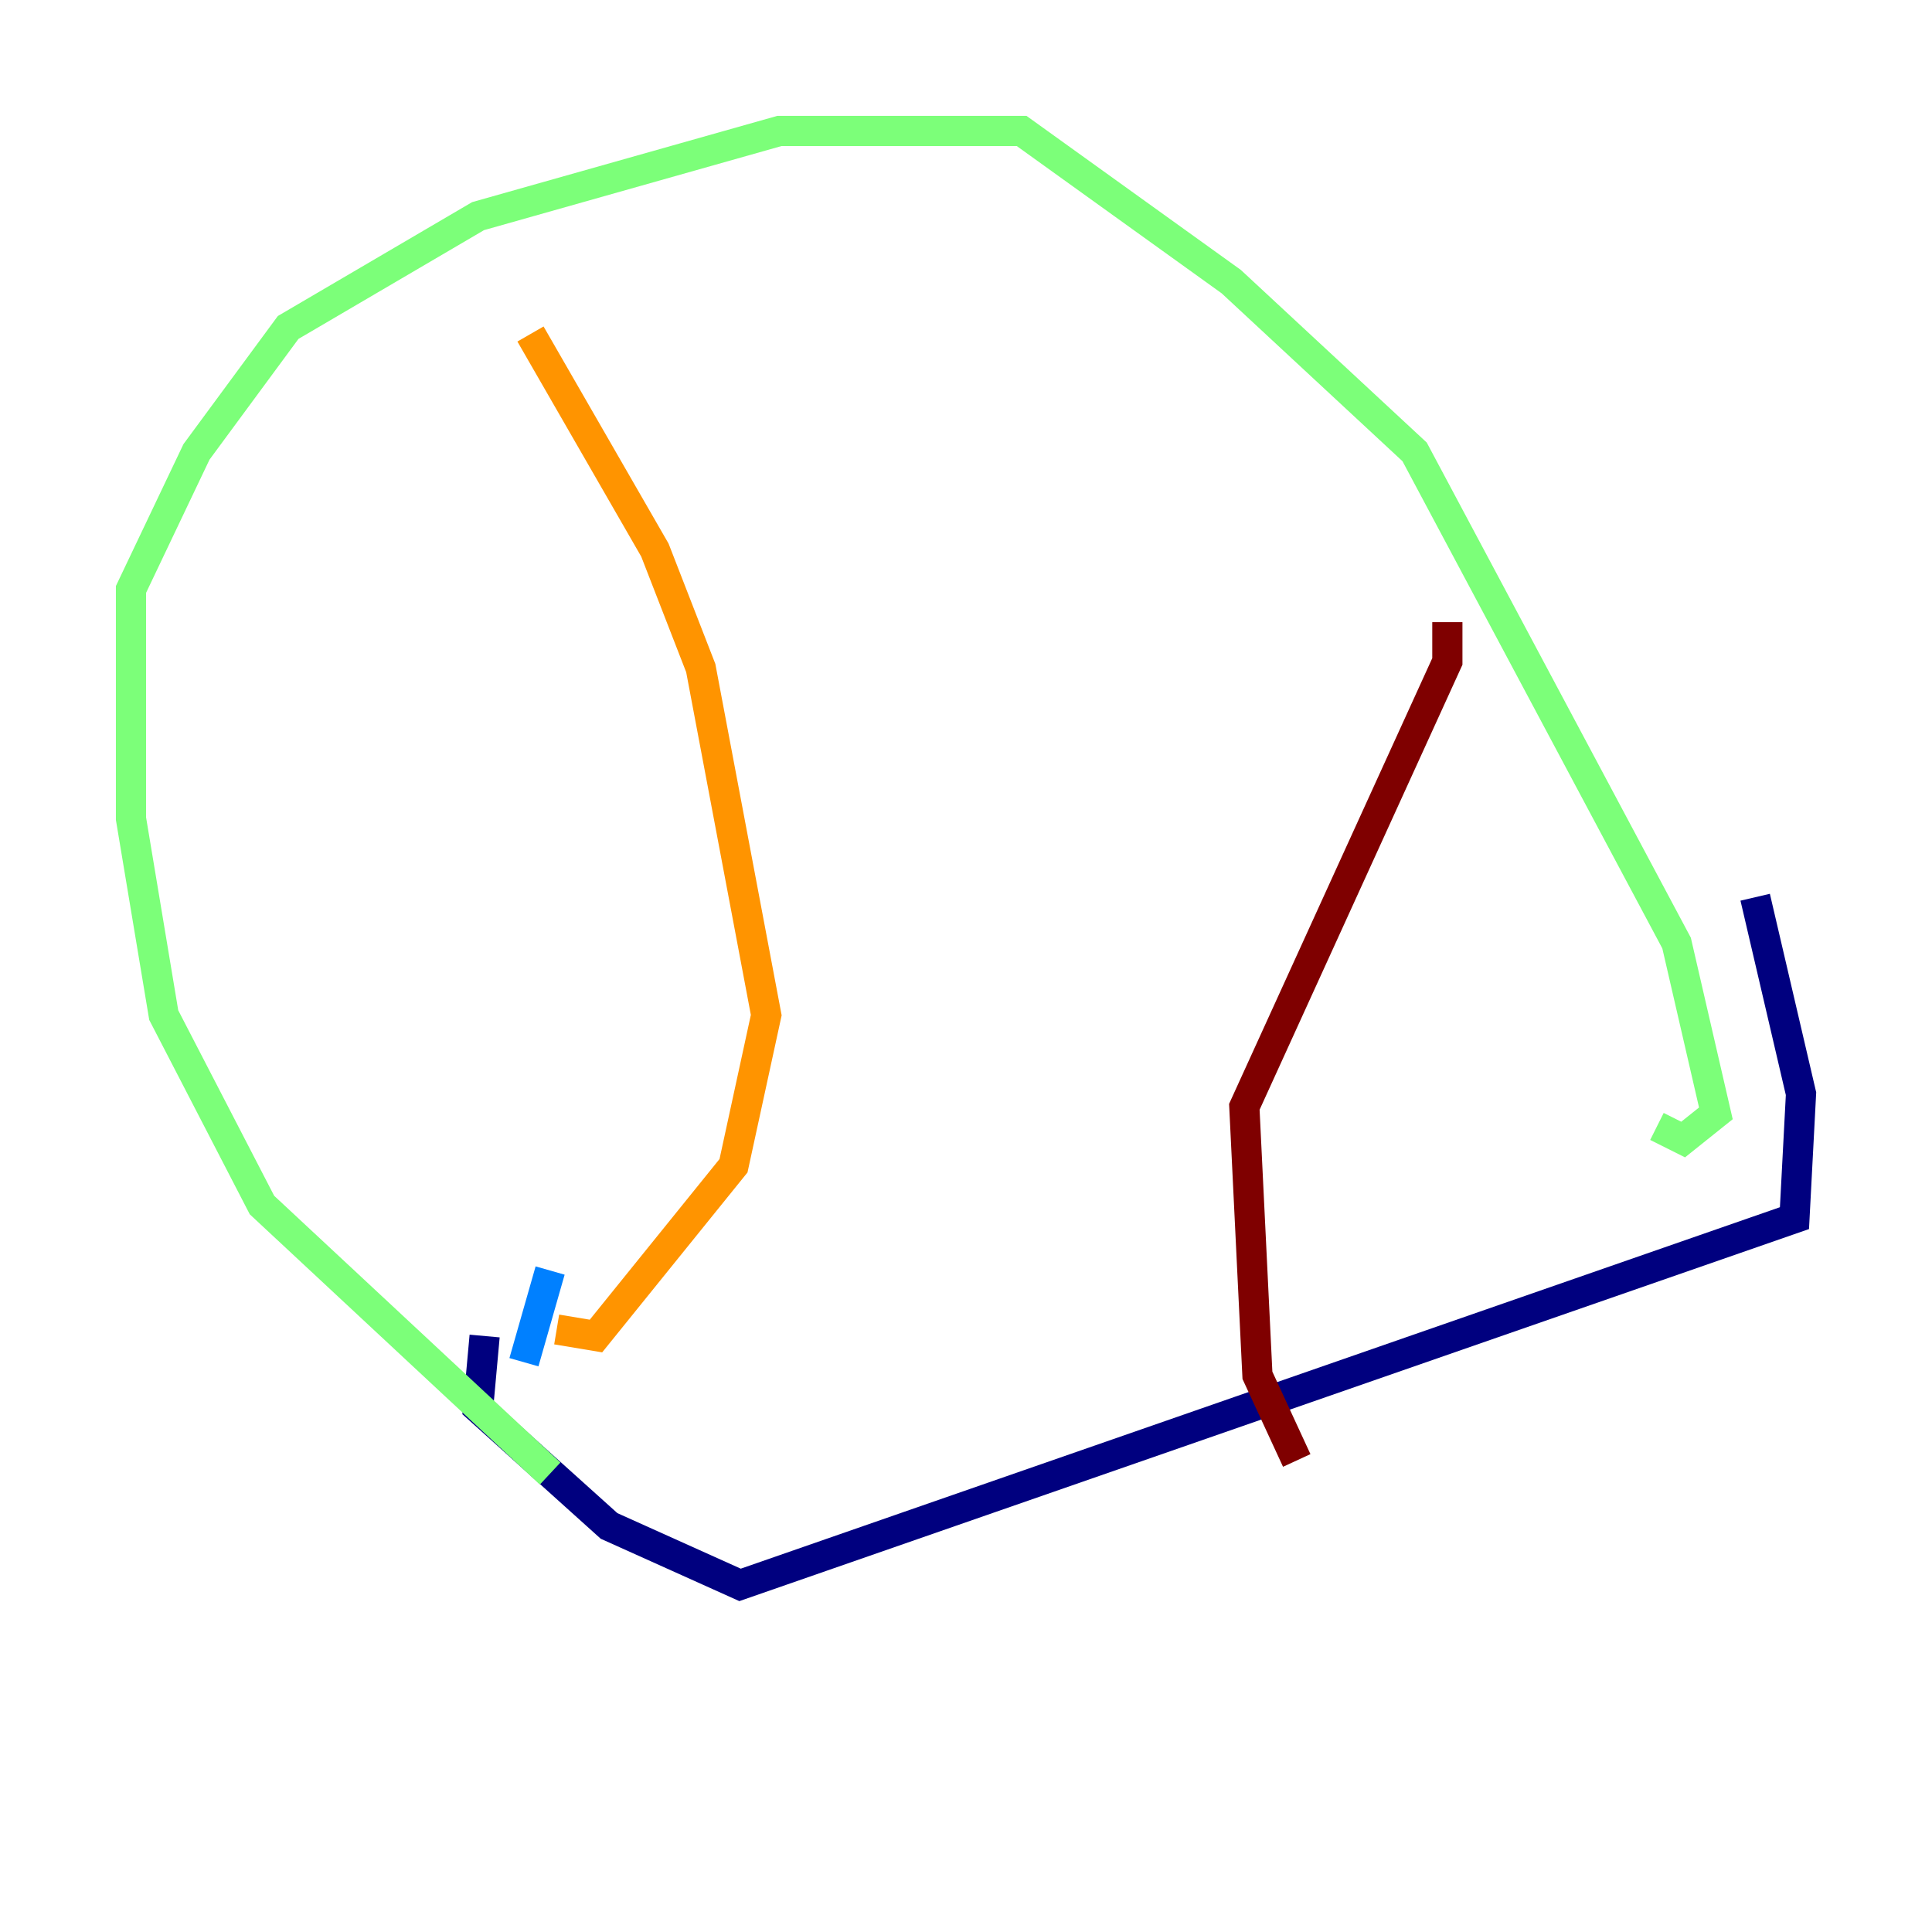 <?xml version="1.0" encoding="utf-8" ?>
<svg baseProfile="tiny" height="128" version="1.2" viewBox="0,0,128,128" width="128" xmlns="http://www.w3.org/2000/svg" xmlns:ev="http://www.w3.org/2001/xml-events" xmlns:xlink="http://www.w3.org/1999/xlink"><defs /><polyline fill="none" points="116.285,59.444 119.322,72.461 118.888,80.705 49.031,105.003 40.352,101.098 31.675,93.288 32.108,88.515" stroke="#00007f" stroke-width="2" /><polyline fill="none" points="36.447,84.176 34.712,90.251" stroke="#0080ff" stroke-width="2" /><polyline fill="none" points="36.447,97.627 17.356,79.837 10.848,67.254 8.678,54.237 8.678,39.051 13.017,29.939 19.091,21.695 31.675,14.319 51.634,8.678 67.688,8.678 81.573,18.658 93.722,29.939 111.078,62.481 113.681,73.763 111.512,75.498 109.776,74.63" stroke="#7cff79" stroke-width="2" /><polyline fill="none" points="35.146,22.129 43.39,36.447 46.427,44.258 50.766,67.254 48.597,77.234 39.485,88.515 36.881,88.081" stroke="#ff9400" stroke-width="2" /><polyline fill="none" points="95.891,41.22 95.891,43.824 82.441,73.329 83.308,91.119 85.912,96.759" stroke="#7f0000" stroke-width="2" /></svg>